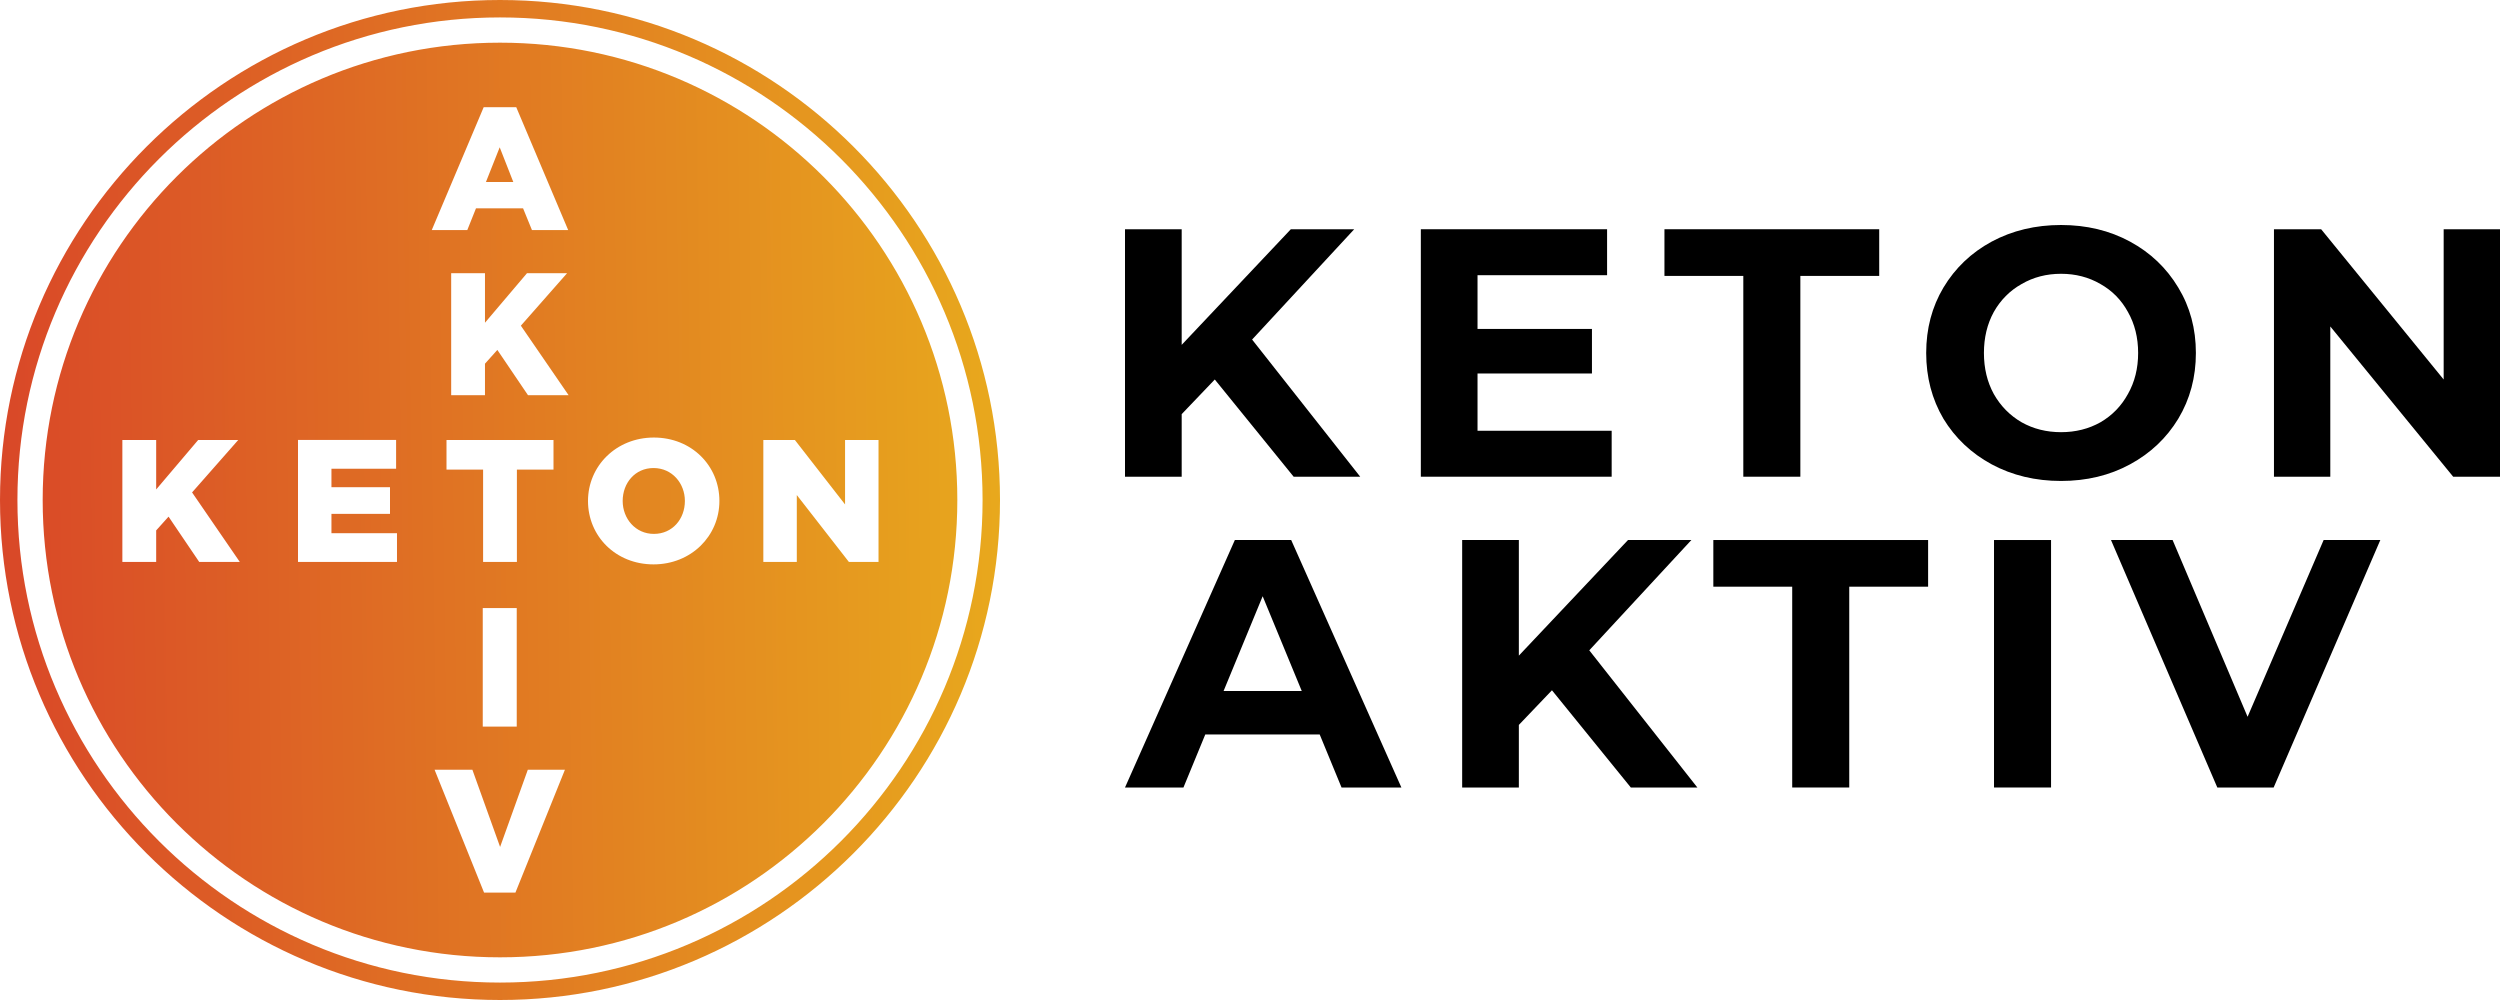 <svg width="200" height="80" viewBox="0 0 200 80" fill="none" xmlns="http://www.w3.org/2000/svg">
<path fill-rule="evenodd" clip-rule="evenodd" d="M0 40C0 17.944 17.944 0 40 0C62.057 0 80 17.944 80 40C80 62.056 62.056 80 40 80C17.944 80 0 62.056 0 40ZM1.394 40C1.394 61.287 18.712 78.606 40 78.606C61.288 78.606 78.606 61.287 78.606 40C78.606 18.712 61.288 1.394 40 1.394C18.712 1.394 1.394 18.713 1.394 40ZM52.31 42.712C53.801 42.712 54.791 41.513 54.791 40.077C54.791 38.669 53.773 37.443 52.282 37.443C50.804 37.443 49.814 38.641 49.814 40.077C49.814 41.485 50.832 42.712 52.31 42.712ZM38.875 14.559L39.976 11.785L41.064 14.559H38.875ZM40 76.586C60.206 76.586 76.586 60.206 76.586 40C76.586 19.794 60.206 3.414 40 3.414C19.794 3.414 3.414 19.794 3.414 40C3.414 60.206 19.794 76.586 40 76.586ZM15.366 39.394L19.185 44.956V44.957H15.938L13.484 41.332L12.494 42.433V44.956H9.789V35.198H12.494V39.157L15.854 35.198H19.06L15.366 39.394ZM26.516 42.656H31.758H31.759V44.955H23.84V35.197H31.688V37.497H26.516V38.975H31.2V41.108H26.516V42.656ZM37.383 18.407H34.54L38.694 8.578H41.301L45.455 18.407H42.557L41.845 16.664H38.08L37.383 18.407ZM41.352 37.568V44.956H38.648V37.568H35.72V35.198H44.28V37.568H41.352ZM38.62 58.129V48.643H41.339V58.129H38.62ZM42.225 61.579H45.194L41.234 71.408H38.725L34.766 61.579H37.791L40.008 67.755L42.225 61.579ZM41.669 26.055L45.489 31.617V31.618H42.241L39.788 27.993L38.798 29.095V31.618H36.094V21.858H38.798V25.818L42.157 21.858H45.364L41.669 26.055ZM52.31 35.003C55.321 35.003 57.552 37.248 57.552 40.077C57.552 42.88 55.294 45.151 52.282 45.151C49.271 45.151 47.04 42.907 47.04 40.077C47.04 37.276 49.298 35.003 52.31 35.003ZM70.282 35.198V44.956H67.912L63.744 39.603V44.956H61.067V35.198H63.59L67.605 40.356V35.198H70.282Z" fill="url(#paint0_linear_1183_1310)"/>
<path d="M97.183 30.36L94.535 33.131V38.137H90V18.339H94.535V27.588L103.267 18.339H108.337L100.168 27.164L108.816 38.137H103.492L97.183 30.36Z" fill="black"/>
<path d="M128.933 34.461V38.137H113.667V18.339H128.567V22.016H118.202V26.315H127.356V29.879H118.202V34.461H128.933Z" fill="black"/>
<path d="M139.465 22.073H133.156V18.339H150.337V22.073H144.028V38.137H139.465V22.073Z" fill="black"/>
<path d="M164.883 38.477C162.836 38.477 160.986 38.034 159.334 37.147C157.7 36.261 156.414 35.045 155.475 33.499C154.555 31.934 154.095 30.18 154.095 28.238C154.095 26.296 154.555 24.552 155.475 23.006C156.414 21.441 157.7 20.215 159.334 19.329C160.986 18.443 162.836 18 164.883 18C166.93 18 168.77 18.443 170.404 19.329C172.037 20.215 173.324 21.441 174.262 23.006C175.201 24.552 175.671 26.296 175.671 28.238C175.671 30.18 175.201 31.934 174.262 33.499C173.324 35.045 172.037 36.261 170.404 37.147C168.77 38.034 166.93 38.477 164.883 38.477ZM164.883 34.574C166.047 34.574 167.099 34.31 168.038 33.782C168.976 33.235 169.709 32.481 170.235 31.519C170.779 30.558 171.051 29.464 171.051 28.238C171.051 27.013 170.779 25.919 170.235 24.958C169.709 23.996 168.976 23.251 168.038 22.723C167.099 22.176 166.047 21.903 164.883 21.903C163.719 21.903 162.667 22.176 161.728 22.723C160.789 23.251 160.047 23.996 159.503 24.958C158.977 25.919 158.714 27.013 158.714 28.238C158.714 29.464 158.977 30.558 159.503 31.519C160.047 32.481 160.789 33.235 161.728 33.782C162.667 34.31 163.719 34.574 164.883 34.574Z" fill="black"/>
<path d="M200 18.339V38.137H196.254L186.424 26.117V38.137H181.917V18.339H185.691L195.493 30.36V18.339H200Z" fill="black"/>
<path d="M105.576 58.758H96.422L94.676 63H90L98.788 43.202H103.295L112.111 63H107.323L105.576 58.758ZM104.14 55.279L101.013 47.699L97.887 55.279H104.14Z" fill="black"/>
<path d="M124.156 55.222L121.508 57.994V63H116.973V43.202H121.508V52.451L130.24 43.202H135.31L127.142 52.026L135.789 63H130.465L124.156 55.222Z" fill="black"/>
<path d="M143.377 46.935H137.067V43.202H154.249V46.935H147.94V63H143.377V46.935Z" fill="black"/>
<path d="M159.521 43.202H164.084V63H159.521V43.202Z" fill="black"/>
<path d="M190.426 43.202L181.892 63H177.385L168.879 43.202H173.808L179.807 57.343L185.891 43.202H190.426Z" fill="black"/>
<defs>
<linearGradient id="paint0_linear_1183_1310" x1="-3.72529e-07" y1="80" x2="81.091" y2="78.879" gradientUnits="userSpaceOnUse">
<stop stop-color="#D94728"/>
<stop offset="1" stop-color="#E8A91D"/>
</linearGradient>
</defs>
</svg>
